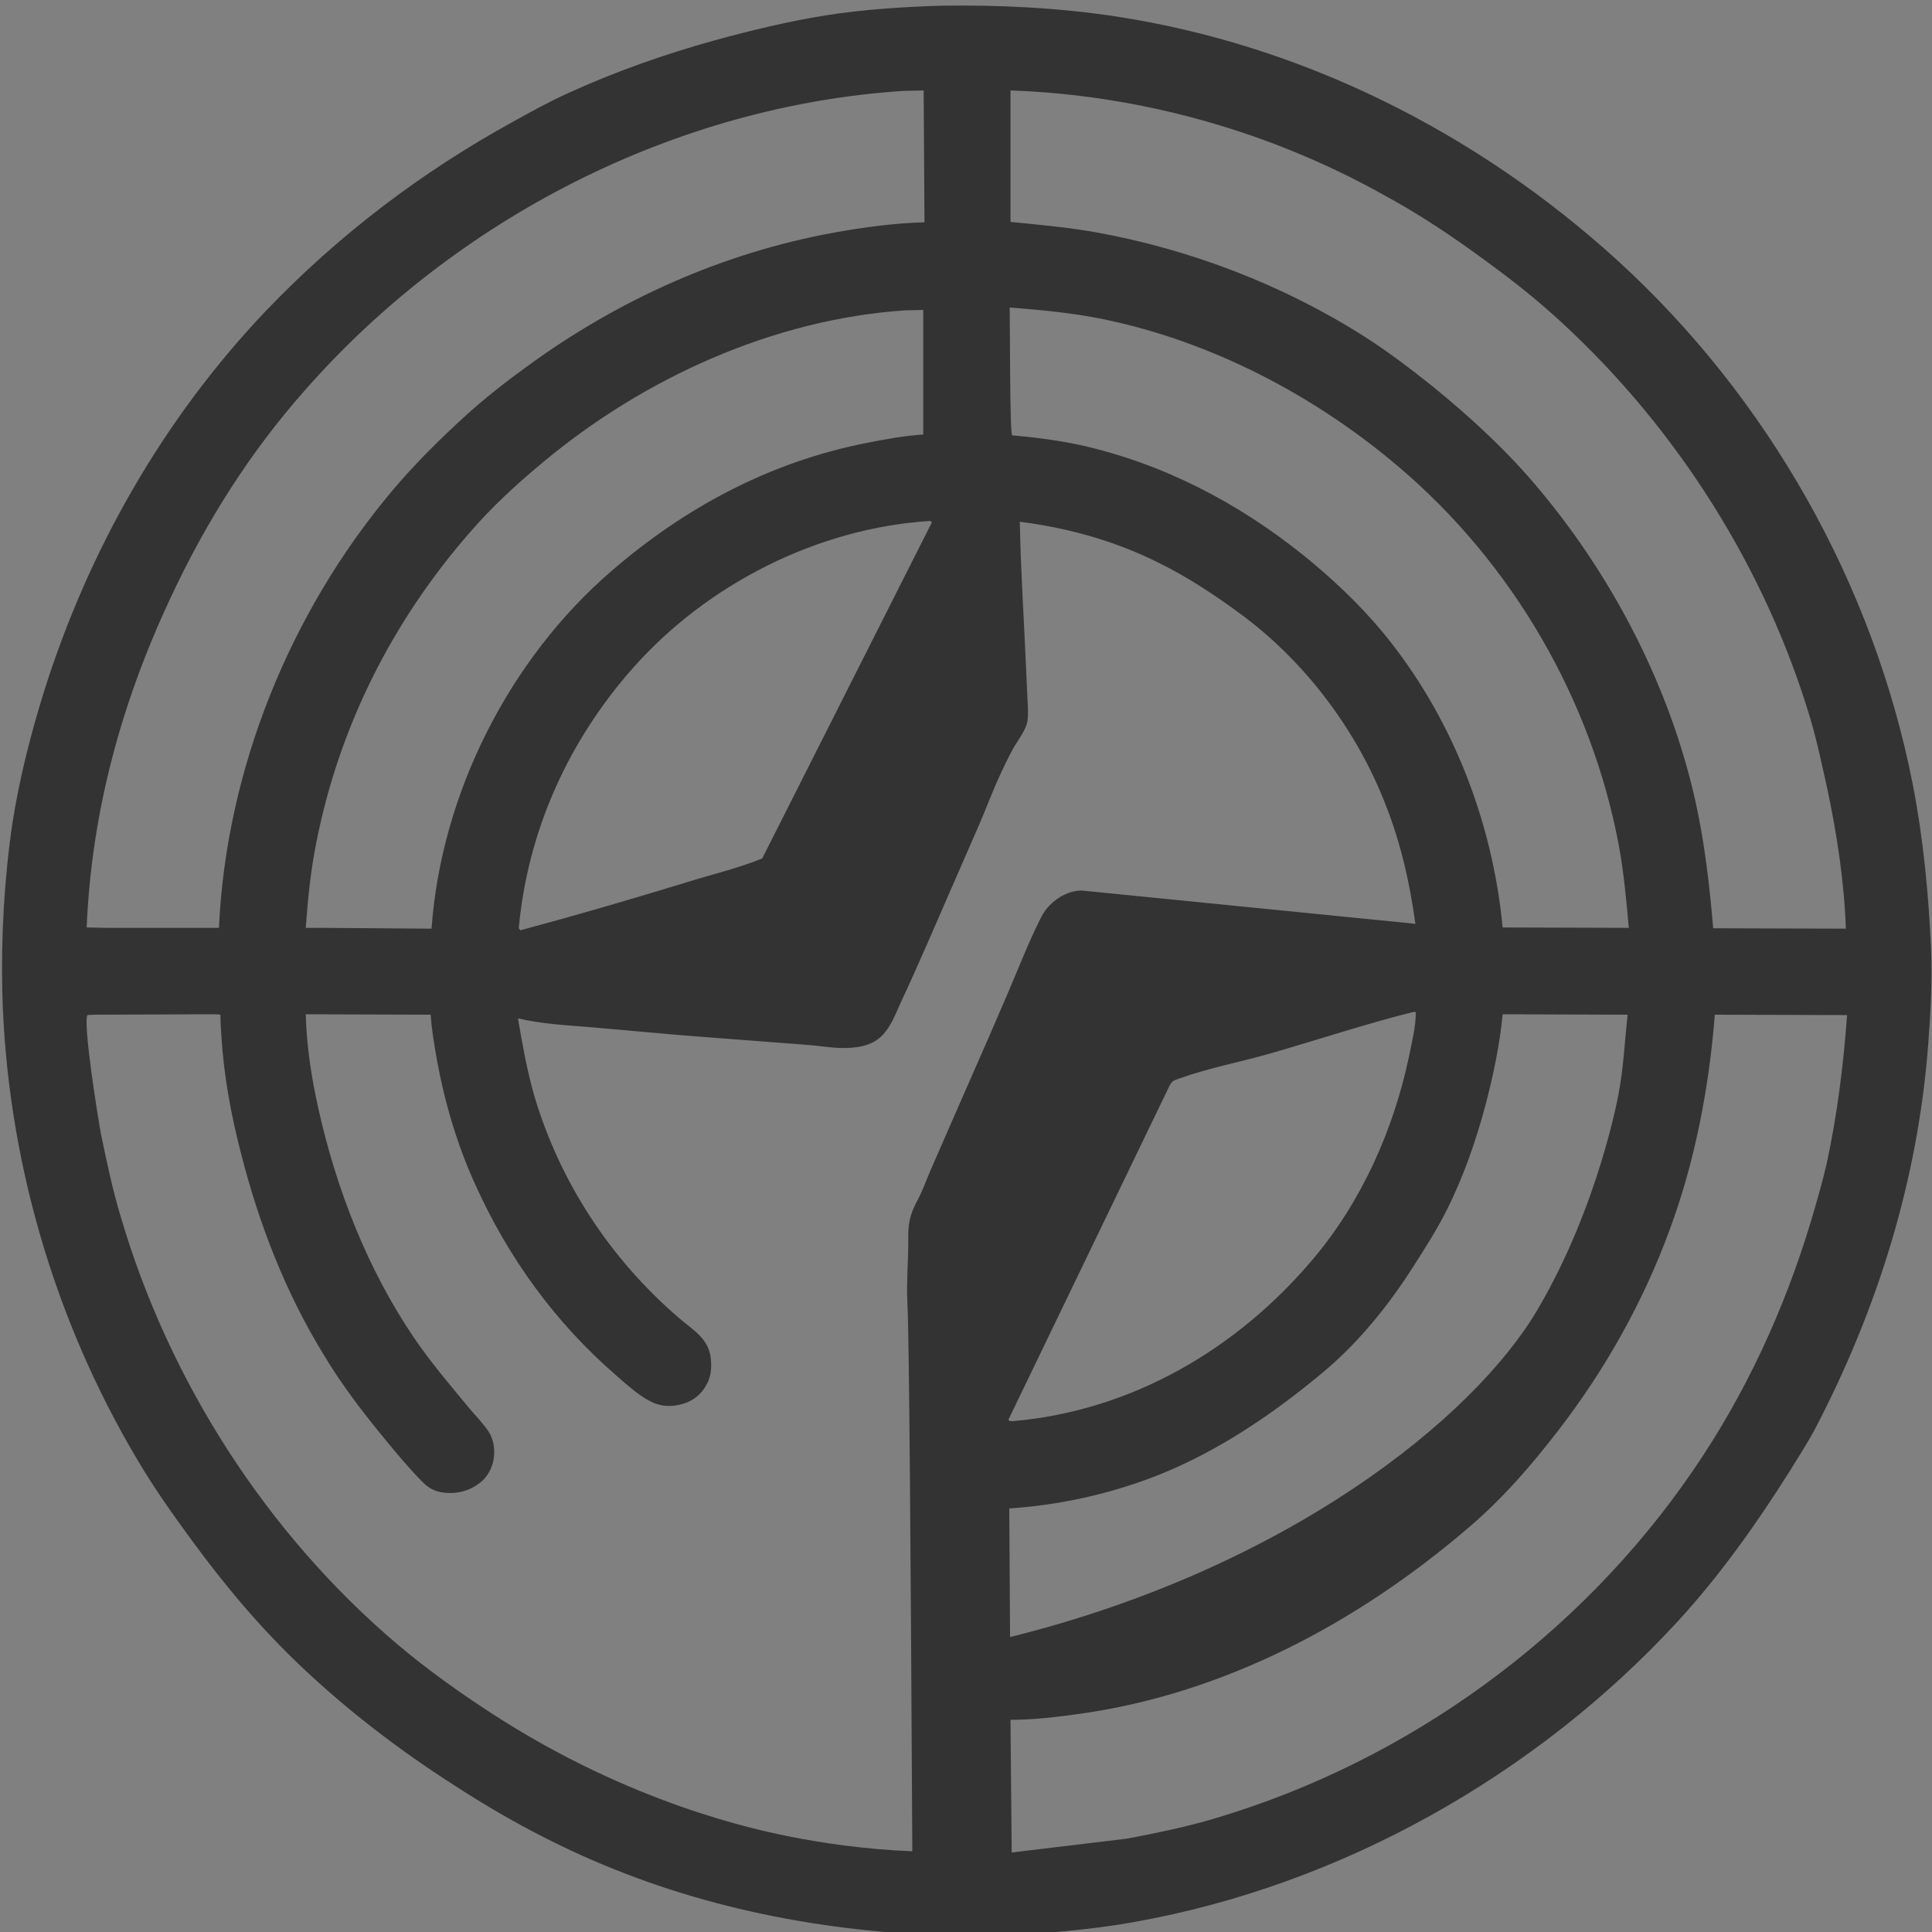 <?xml version="1.0" encoding="UTF-8" standalone="no"?>
<svg
   xmlns:dc="http://purl.org/dc/elements/1.1/"
   xmlns:cc="http://creativecommons.org/ns#"
   xmlns:rdf="http://www.w3.org/1999/02/22-rdf-syntax-ns#"
   xmlns:svg="http://www.w3.org/2000/svg"
   xmlns="http://www.w3.org/2000/svg"
   xmlns:sodipodi="http://sodipodi.sourceforge.net/DTD/sodipodi-0.dtd"
   xmlns:inkscape="http://www.inkscape.org/namespaces/inkscape"
   version="1.1"
   width="200"
   height="200"
   viewBox="527.422 100.5 200 200"
   xml:space="preserve"
   id="svg11"
   sodipodi:docname="built.svg"><rect x="527.422" y="100.5" width="200" height="200" fill="#808080" stroke="none"/><sodipodi:namedview
   pagecolor="#ffffff"
   bordercolor="#666666"
   borderopacity="1"
   objecttolerance="10"
   gridtolerance="10"
   guidetolerance="10"
   inkscape:pageopacity="0"
   inkscape:pageshadow="2"
   inkscape:window-width="640"
   inkscape:window-height="480"
   id="namedview13" />
<desc
   id="desc2">Created with Fabric.js 5.3.0</desc>
<defs
   id="defs4">
</defs><rect
   width="100%"
   height="100%"
   fill="#ffffff"
   id="rect6" />
<g
   transform="matrix(0.42,0,0,0.42,627.5,201)"
   id="main_icon">
<path
   style="opacity:1;fill:#333333;fill-rule:nonzero;stroke:none;stroke-width:1;stroke-linecap:butt;stroke-linejoin:miter;stroke-miterlimit:4;stroke-dasharray:none;stroke-dashoffset:0"
   transform="translate(-237.82,-237.89)"
   d="m 231.7,0 c 14.2,-0.2 28.5,0.5 42.5,2.6 46.3,7 89.4,28.7 123.9,60.1 37.2,33.9 63.2,79.9 72.9,129.3 2.6,13.4 3.9,27 4.5,40.6 0.3,7.7 -0.1,15.6 -0.7,23.3 -2.5,33.4 -12.5,65.5 -28,95.1 -1.9,3.5 -4.1,6.9 -6.2,10.3 -8.2,13 -17.2,25.7 -27.6,37 -34.9,37.9 -82.9,64.9 -133.7,74 -11.7,2.1 -23.9,3 -35.8,3.5 -31.7,0.2 -63.4,-4.7 -92.9,-16.6 -13.7,-5.5 -26.7,-12.5 -39,-20.5 C 98,430 85.3,420.3 73.6,409.2 63.7,399.8 54.8,389.2 46.7,378.1 42,371.7 37.4,365.2 33.4,358.4 12.7,323.6 1.1,283.4 0.1,242.9 -0.2,229.2 0.6,215.1 2.6,201.5 4.3,190.6 7.1,179.6 10.4,169 21.4,134.1 39.8,101.8 65.1,75.2 82.9,56.6 103.4,41 126,28.6 c 4.5,-2.5 9,-5 13.7,-7.1 C 151.3,16.2 163.3,12 175.5,8.6 184.6,6.1 193.7,3.9 203,2.4 212.5,0.9 222.1,0.3 231.7,0 Z m 19.2,127.2 c 0.2,11.8 1,23.5 1.5,35.3 0.1,2.9 0.3,5.8 0.4,8.7 0.1,1.6 0.2,3.4 0,5 -0.3,2.3 -2.5,5 -3.6,7 -1.2,2.2 -2.3,4.5 -3.3,6.7 -1.8,3.9 -3.3,8 -5,11.9 -4.3,9.9 -8.6,19.7 -12.9,29.6 -2.1,4.8 -4.2,9.5 -6.4,14.2 -1.3,2.8 -2.4,6 -4.7,8.3 -2.7,2.7 -6.7,3.1 -10.3,3 -2.9,-0.1 -5.7,-0.6 -8.6,-0.8 -8.3,-0.6 -16.6,-1.3 -24.9,-1.9 -9.3,-0.7 -18.5,-1.6 -27.8,-2.4 -6,-0.5 -12.3,-0.8 -18.1,-2.2 1.1,6.4 2.2,12.7 4,19 6.3,21.3 18.7,40.2 35.5,54.7 3.8,3.3 7.9,5.3 8.1,11 0.1,2 -0.1,3.4 -0.9,5.2 l -0.2,0.3 c -1.1,2.3 -3.3,4.1 -5.8,4.8 -2,0.6 -4.3,0.8 -6.3,0.1 l -0.4,-0.1 c -3.5,-1.3 -6.9,-4.5 -9.8,-7 -15.1,-13.1 -26.6,-29 -34.8,-47.2 -4.4,-9.7 -7.5,-20.2 -9.4,-30.7 -0.6,-3.6 -1.3,-7.3 -1.5,-11 l -30.8,-0.1 c 0.2,7.8 1.4,15.6 3.1,23.2 4.4,19.8 12.1,39.6 23.5,56.4 4.1,6.1 9,11.8 13.7,17.5 1.6,1.9 3.4,3.7 4.8,5.8 0.6,0.9 1,2.1 1.2,3.2 0.5,3.2 -0.3,6.3 -2.5,8.6 -2.1,2.1 -5.1,3.3 -8.1,3.3 -2.7,0 -4.8,-0.6 -6.8,-2.6 -3.2,-3.2 -6.1,-6.7 -9,-10.2 C 89.2,347 83.7,339.9 79.2,332.3 70,317.3 63.4,300.4 59,283.1 c -2.5,-9.6 -4.3,-19.3 -4.9,-29.2 -0.1,-1.1 -0.1,-2.3 -0.2,-3.4 0,-0.4 0,-1.8 -0.1,-1.8 -0.2,-0.1 -2.3,-0.1 -2.7,-0.1 l -28.5,0.1 -1.5,0.1 c -1.2,1.8 2.7,26.2 3.4,29.7 1.4,6.7 2.8,13.4 4.8,20 11.9,40.5 35.9,78 68.2,105.4 7.2,6.1 15.2,11.8 23.2,17 34.3,22.3 65.2,28.7 73.6,30.4 7.7,1.5 17.9,3.1 30.1,3.6 -0.4,-77.7 -0.8,-127.5 -1.2,-134.9 -0.3,-5.6 0.3,-11.2 0.2,-16.9 0,-0.5 0,-1.8 0.3,-3.5 0.5,-2.3 1.3,-3.9 2,-5.2 1.3,-2.4 2.2,-5.1 3.3,-7.6 3,-6.9 6.1,-13.9 9.1,-20.8 3.3,-7.5 6.6,-15 9.8,-22.5 2.7,-6.3 5.2,-12.8 8.3,-18.9 0.6,-1.1 1.2,-2 2.1,-2.9 2.1,-2.1 4.9,-3.6 7.9,-3.6 l 82.2,8.2 c -1.4,-10.2 -3.6,-19.9 -7.4,-29.5 -7,-18 -19.4,-34.6 -34.8,-46.2 -6.7,-5 -13.6,-9.6 -21.1,-13.3 -10.8,-5.4 -22.4,-8.6 -34.2,-10.1 z M 248.6,20.9 v 32.4 c 6.9,0.7 13.9,1.3 20.7,2.5 23.5,4.2 46.5,13 66.6,25.8 5.8,3.7 11.3,7.9 16.7,12.2 9.6,7.8 18.9,16.4 26.8,26 18.1,21.8 31.8,48.5 38,76.2 2.3,10.3 3.5,20.9 4.4,31.4 l 32.7,0.1 c -0.4,-11.5 -2.2,-23.3 -4.6,-34.6 -1.3,-5.8 -2.5,-11.6 -4.2,-17.3 -11,-36.8 -32.6,-71 -60.8,-97.1 C 378.9,72.9 372.6,67.9 366,63.1 357.9,57.1 349.4,51.4 340.5,46.6 312.6,31 280.6,22 248.6,20.9 Z m 173.6,227.8 c -1.4,17.9 -4.9,36.3 -11.2,53.2 -6.5,17.7 -15.9,34.4 -27.4,49.3 -6.7,8.7 -13.9,17 -22.3,24.1 -27.1,23.2 -59.9,40.7 -95.5,45.7 -5.7,0.8 -11.5,1.5 -17.2,1.5 l 0.3,32.7 28.3,-3.4 c 7.4,-1.4 14.8,-2.9 22.1,-5.1 47.3,-14.1 89.6,-44.8 117.5,-85.6 12.9,-18.8 22.5,-39.6 29.1,-61.5 1.4,-4.8 2.8,-9.5 3.9,-14.3 2.6,-12.1 4.1,-24.2 5,-36.5 z M 222.4,21 C 166,24.6 111.8,52.5 74.6,94.9 c -13.6,15.4 -24.3,32.4 -33,51 -12.1,25.8 -19.5,52.7 -20.7,81.3 l 4.9,0.1 h 27.7 c 1.8,-39.1 17.5,-77.7 42.6,-107.6 5.7,-6.8 12.1,-13.1 18.7,-19.1 4.6,-4.1 9.4,-7.9 14.4,-11.5 22.6,-16.6 48.5,-28.2 76.1,-33.2 7.3,-1.3 14.6,-2.3 22.1,-2.5 l -0.2,-32.5 z m 147.5,227.6 c -0.7,7.5 -2.3,15 -4.2,22.3 -2.4,9 -5.5,17.9 -9.7,26.2 -2.3,4.6 -5.2,9.1 -8,13.5 -6.1,9.6 -13.4,18.7 -22.2,26.1 -12.4,10.4 -26.4,19.9 -41.6,25.8 -11.4,4.4 -23.7,7.1 -35.9,7.9 l 0.2,31.7 c 68.4,-17 114.3,-54 130,-80.7 15.1,-25.6 20,-53.3 20,-53.3 1.2,-6.4 1.5,-12.9 2.2,-19.4 z M 248.4,74.4 c 0.1,3.7 0,30.4 0.6,31.5 5.6,0.5 11.2,1.2 16.8,2.4 20.2,4.5 38.7,14.1 54.8,27 7.2,5.8 13.9,12.1 19.8,19.2 16.9,20.5 27,46.4 29.5,72.7 l 31.1,0.1 c -0.6,-6.7 -1.2,-13.4 -2.4,-20 -6.7,-36.2 -26.3,-69.9 -54.4,-93.7 -20.6,-17.5 -46,-30.8 -72.6,-36.3 -7.8,-1.6 -15.5,-2.3 -23.2,-2.9 z m -25.8,0.7 c -32.5,2.2 -64.4,16.7 -89.3,37.5 -6.4,5.3 -12.7,11.1 -18.1,17.4 -19,21.8 -32.1,47.8 -37.7,76.3 -1.4,6.9 -2.1,14 -2.6,21 h 4.2 l 26.8,0.2 c 2.4,-33.3 19.1,-66.4 44.4,-88.2 18.2,-15.7 39,-26.8 62.7,-31.5 4.6,-0.9 9.4,-1.8 14.1,-2.1 V 75 Z m 6.3,51.9 c -27.7,1.7 -55,15.5 -73.4,36.3 -15.9,18 -25.9,40.1 -28.1,64.1 l 0.4,0.5 c 13.8,-3.7 27.5,-7.7 41.2,-11.9 6.1,-1.9 12.5,-3.4 18.4,-5.8 l 41.8,-82.8 z M 348,248 c -12,3 -23.7,6.9 -35.5,10.3 -7.4,2.1 -15.3,3.6 -22.5,6.2 -1.1,0.4 -1.5,0.5 -2.1,1.5 l -39.8,82.5 0.2,0.3 0.7,0.1 c 29.4,-2.5 55.4,-17.7 74.2,-40 11.9,-14.1 19.8,-31.8 23.6,-49.8 0.7,-3.5 1.7,-7.4 1.7,-11 -0.1,0 -0.3,-0.1 -0.5,-0.1 z"
   stroke-linecap="round"
   id="path8" />
</g></svg>
